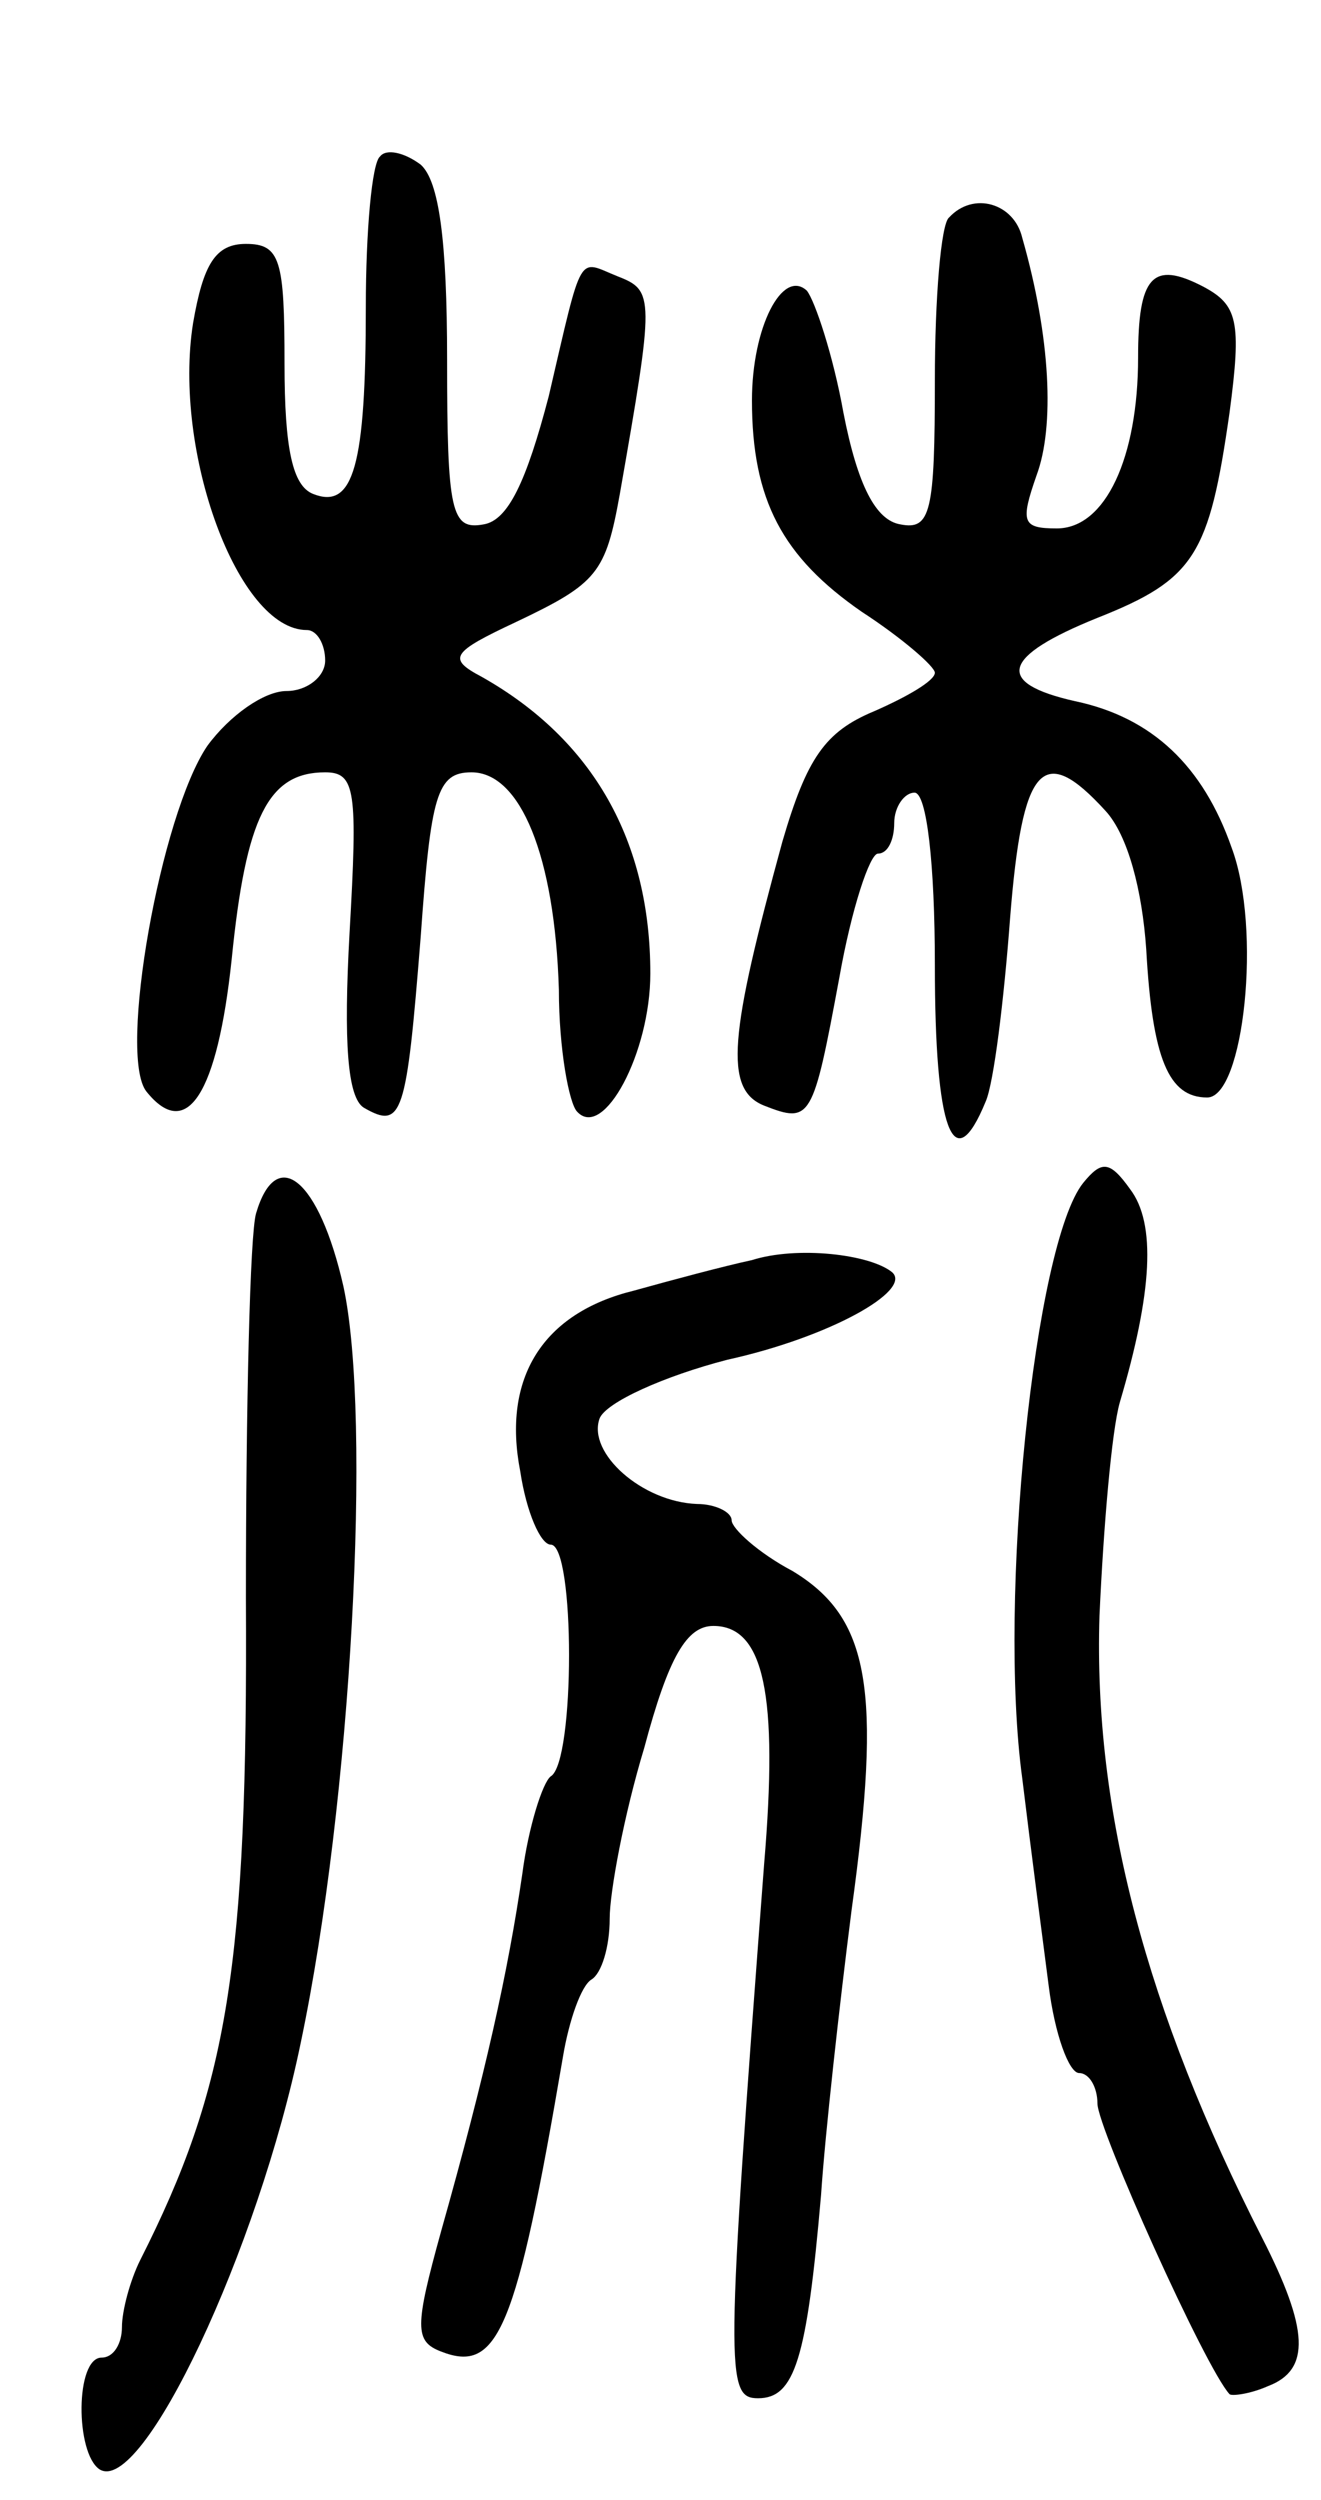 <svg version="1.0" xmlns="http://www.w3.org/2000/svg"
 width="65pt" height="123pt" viewBox="0 0 65 123"
 preserveAspectRatio="xMidYMid meet">
<g transform="translate(0,123) scale(0.1,-0.1)"
fill="#000000" stroke="none">
<path d="M187 1153 c-4 -3 -7 -37 -7 -74 0 -78 -6 -100 -26 -92 -10 4 -14 22
-14 64 0 51 -2 59 -19 59 -15 0 -21 -10 -26 -39 -10 -63 22 -151 56 -151 5 0
9 -7 9 -15 0 -8 -9 -15 -19 -15 -11 0 -28 -12 -39 -27 -23 -34 -44 -152 -30
-170 20 -25 35 -1 42 65 7 70 18 92 46 92 15 0 16 -9 12 -79 -3 -54 -1 -81 7
-86 19 -11 21 -4 28 84 5 70 8 81 25 81 24 0 41 -41 43 -107 0 -29 5 -56 9
-60 13 -14 36 29 36 68 0 65 -28 115 -83 146 -17 9 -15 12 17 27 40 19 44 24
51 63 17 97 17 100 -1 107 -20 8 -17 14 -34 -59 -11 -42 -20 -61 -32 -63 -16
-3 -18 6 -18 81 0 59 -4 88 -13 96 -8 6 -17 8 -20 4z"/>
<path d="M467 1123 c-4 -3 -7 -40 -7 -80 0 -65 -2 -74 -17 -71 -12 2 -21 19
-28 55 -5 28 -14 55 -18 60 -12 11 -27 -18 -27 -54 0 -49 15 -77 54 -104 20
-13 36 -27 36 -30 0 -4 -14 -12 -30 -19 -24 -10 -33 -23 -45 -64 -26 -95 -29
-122 -9 -130 23 -9 24 -7 37 63 6 34 15 61 19 61 5 0 8 7 8 15 0 8 5 15 10 15
6 0 10 -35 10 -85 0 -81 9 -106 25 -67 4 9 9 50 12 90 6 76 16 87 47 53 11
-12 18 -39 20 -68 3 -54 11 -73 30 -73 18 0 27 83 12 123 -14 40 -39 64 -77
72 -40 9 -36 22 11 41 48 19 55 31 65 101 6 45 4 53 -13 62 -25 13 -32 5 -32
-35 0 -49 -16 -84 -40 -84 -17 0 -18 3 -10 26 9 24 7 68 -7 117 -4 17 -24 23
-36 10z"/>
<path d="M533 648 c-24 -30 -42 -205 -30 -293 4 -33 10 -79 13 -102 3 -24 10
-43 15 -43 5 0 9 -7 9 -15 0 -12 53 -130 65 -143 1 -1 10 0 19 4 21 8 20 28
-3 73 -57 112 -83 210 -80 306 2 44 6 91 10 105 16 54 18 88 5 105 -10 14 -14
14 -23 3z"/>
<path d="M126 633 c-3 -10 -5 -95 -5 -189 1 -182 -9 -241 -52 -326 -5 -10 -9
-25 -9 -33 0 -8 -4 -15 -10 -15 -13 0 -13 -47 -1 -55 21 -13 78 108 99 210 25
119 35 307 21 372 -12 53 -33 70 -43 36z"/>
<path d="M370 610 c-14 -3 -40 -10 -58 -15 -45 -11 -65 -43 -56 -89 3 -20 10
-36 15 -36 12 0 12 -107 0 -114 -4 -3 -11 -25 -14 -48 -7 -48 -18 -98 -40
-176 -13 -47 -13 -54 0 -59 28 -11 37 10 60 145 3 18 9 35 14 38 5 3 9 16 9
30 0 13 7 51 17 84 12 45 21 60 34 60 25 0 32 -34 25 -117 -19 -251 -19 -263
-3 -263 18 0 24 19 31 100 2 30 9 93 15 140 15 109 9 144 -29 167 -17 9 -30
21 -30 25 0 4 -8 8 -17 8 -27 1 -54 25 -48 42 3 8 32 21 63 29 50 11 91 34 81
43 -11 9 -47 13 -69 6z"/>
</g>
</svg>
